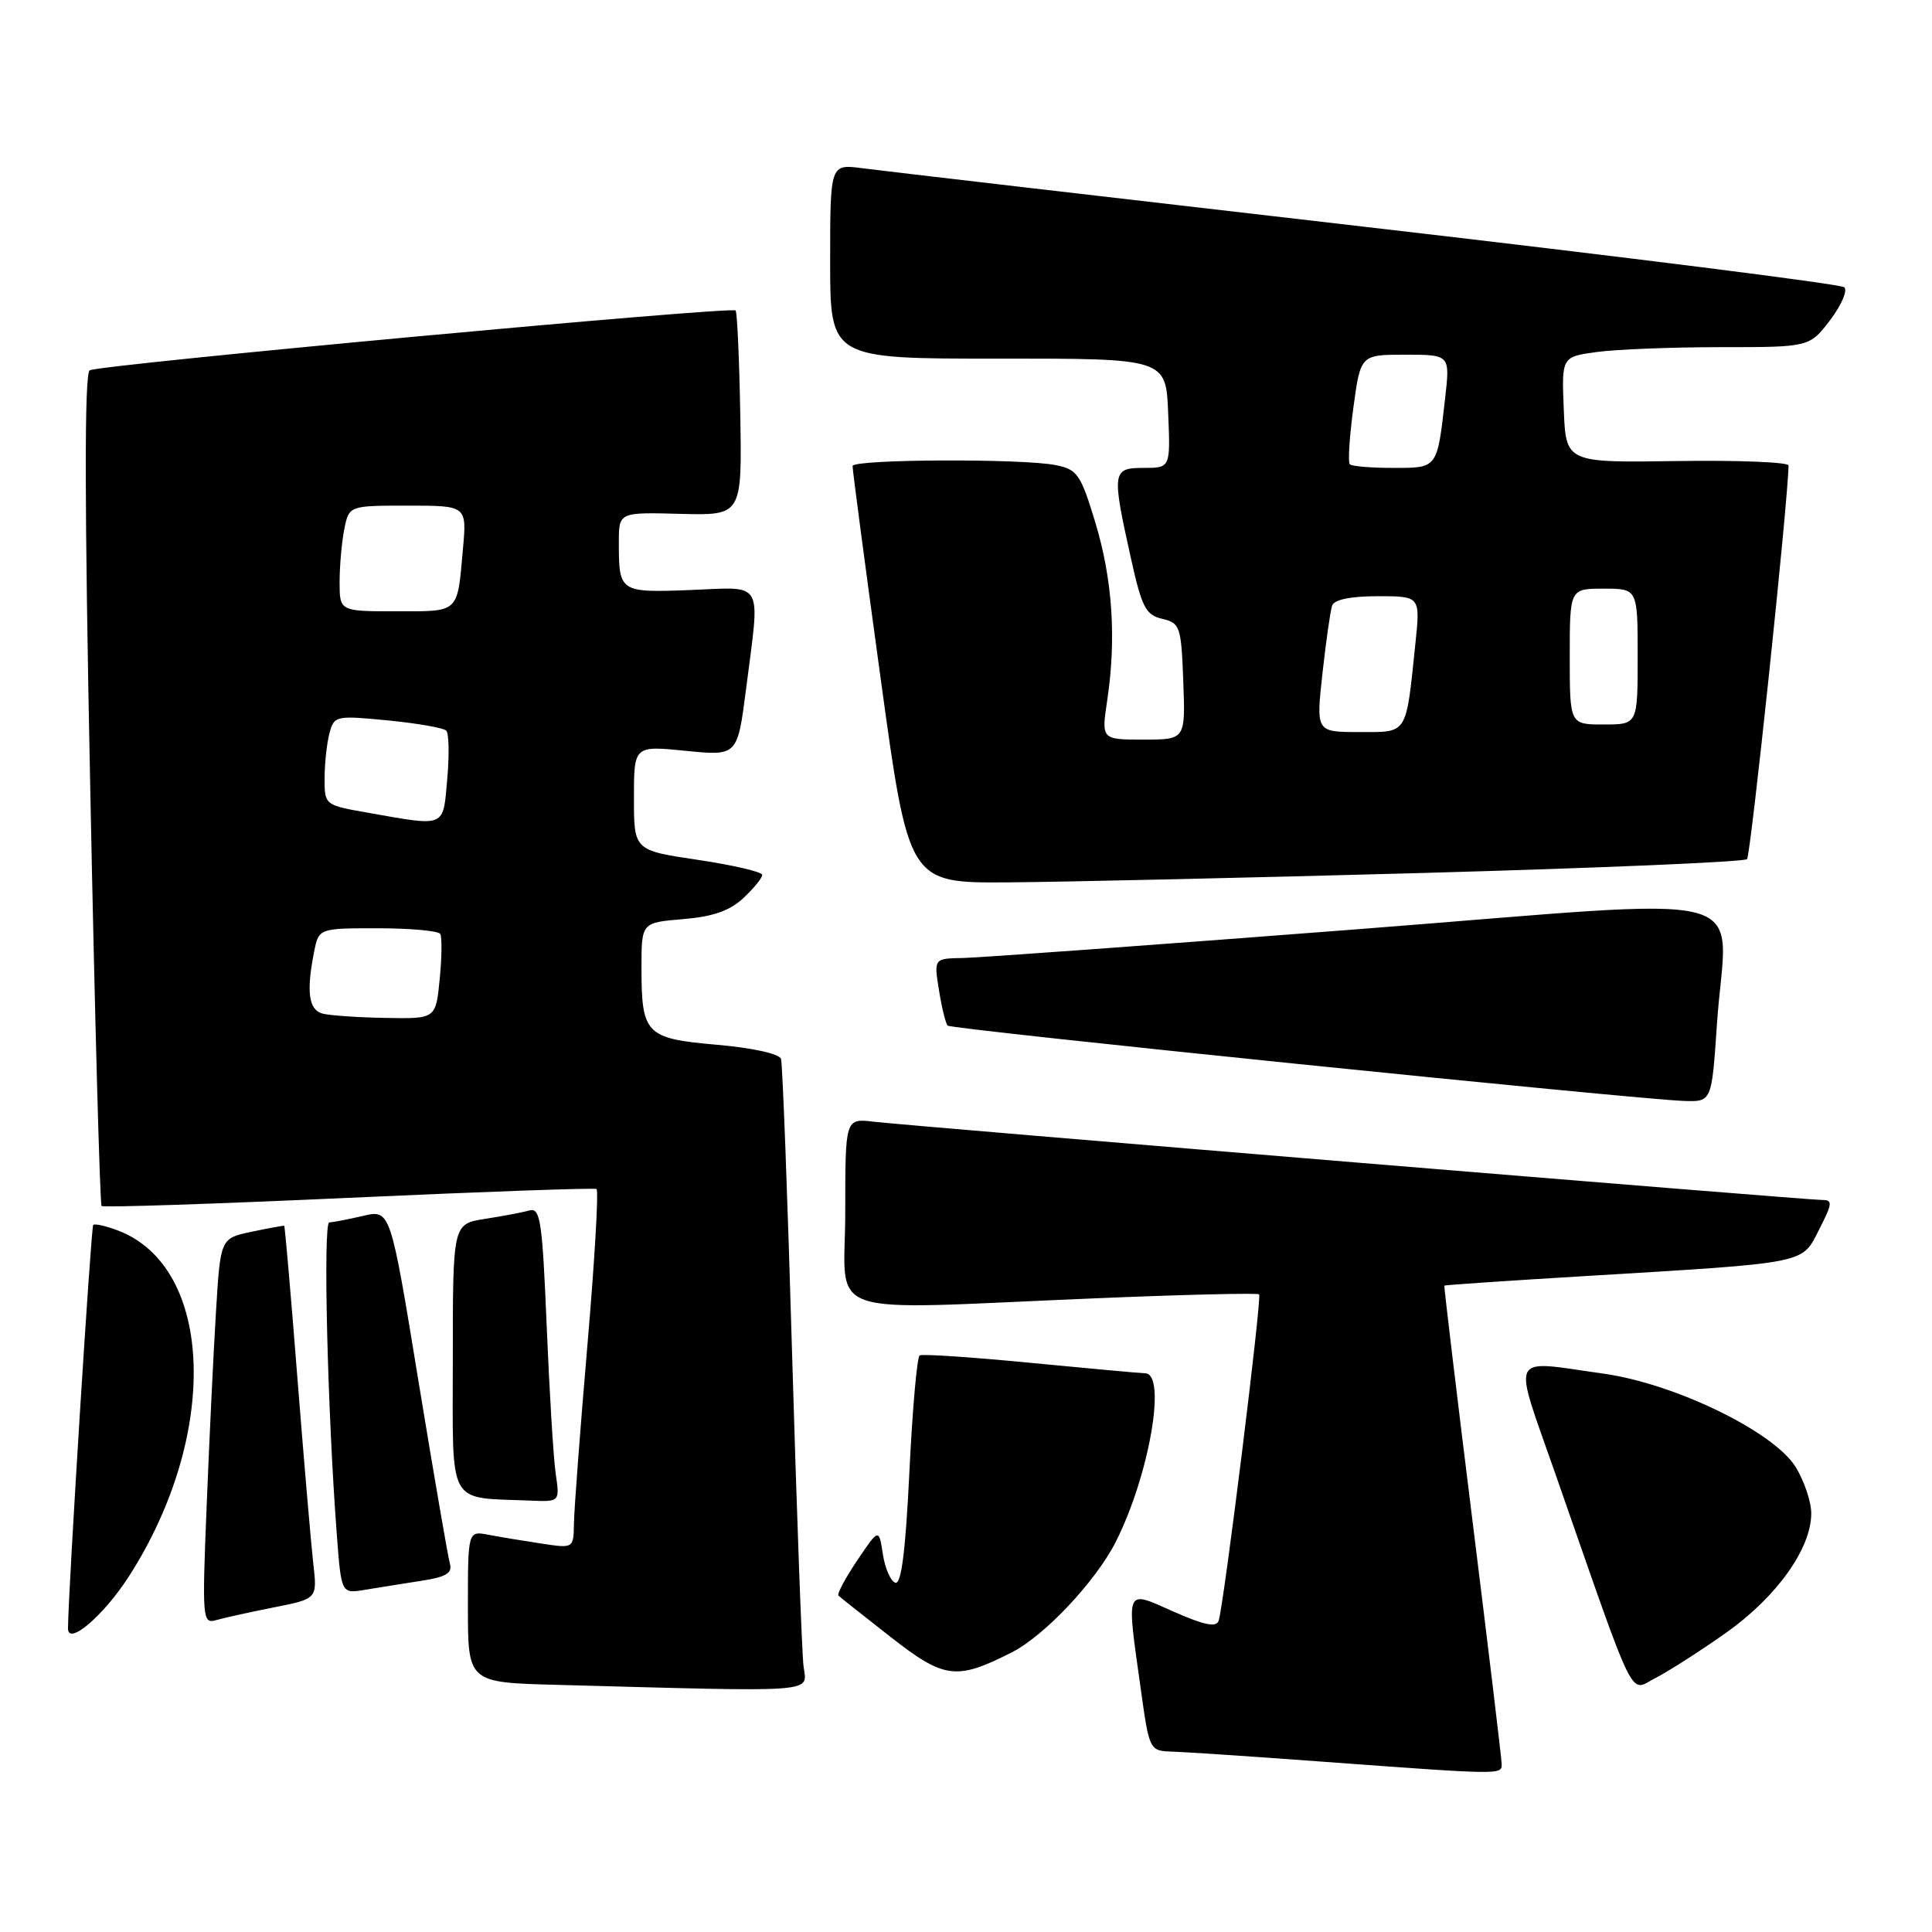 <?xml version="1.0" encoding="UTF-8" standalone="no"?>
<!DOCTYPE svg PUBLIC "-//W3C//DTD SVG 1.1//EN" "http://www.w3.org/Graphics/SVG/1.1/DTD/svg11.dtd" >
<svg xmlns="http://www.w3.org/2000/svg" xmlns:xlink="http://www.w3.org/1999/xlink" version="1.1" viewBox="0 0 256 256">
 <g >
 <path fill="currentColor"
d=" M 198.98 233.75 C 198.97 233.06 197.23 218.55 195.11 201.50 C 192.99 184.45 191.32 170.43 191.38 170.35 C 191.45 170.27 199.82 169.70 210.00 169.09 C 239.82 167.29 238.70 167.51 241.04 162.93 C 242.83 159.41 242.87 159.00 241.39 159.00 C 239.30 159.00 120.81 149.22 115.75 148.63 C 112.00 148.19 112.00 148.19 112.00 160.60 C 112.00 174.94 108.05 173.57 144.99 172.04 C 156.81 171.54 166.64 171.31 166.84 171.51 C 167.23 171.90 162.17 212.64 161.48 214.75 C 161.17 215.67 159.59 215.35 155.53 213.56 C 149.02 210.68 149.25 210.14 151.15 223.75 C 152.30 232.00 152.30 232.00 155.40 232.10 C 157.11 232.15 166.15 232.76 175.50 233.45 C 199.01 235.18 199.00 235.18 198.98 233.75 Z  M 106.47 220.75 C 106.25 218.96 105.57 200.40 104.96 179.50 C 104.36 158.60 103.69 140.97 103.49 140.32 C 103.27 139.63 99.79 138.86 95.02 138.44 C 85.54 137.61 85.00 137.06 85.00 128.19 C 85.00 122.25 85.00 122.25 90.51 121.79 C 94.48 121.46 96.71 120.68 98.51 118.99 C 99.88 117.71 101.00 116.33 101.00 115.93 C 101.00 115.53 97.17 114.64 92.50 113.94 C 84.00 112.68 84.00 112.68 84.00 105.74 C 84.00 98.80 84.00 98.80 90.86 99.49 C 97.72 100.17 97.72 100.17 98.86 91.27 C 100.73 76.64 101.38 77.80 91.51 78.18 C 82.08 78.54 82.00 78.48 82.00 71.85 C 82.00 67.87 82.00 67.87 90.16 68.09 C 98.32 68.30 98.32 68.30 98.09 54.91 C 97.96 47.55 97.68 41.35 97.47 41.14 C 96.90 40.57 13.08 48.33 11.89 49.07 C 11.17 49.51 11.19 66.62 11.96 104.55 C 12.56 134.71 13.24 159.57 13.46 159.80 C 13.68 160.02 28.41 159.53 46.18 158.72 C 63.96 157.91 78.74 157.38 79.04 157.55 C 79.34 157.72 78.80 167.00 77.84 178.18 C 76.88 189.36 76.08 200.00 76.05 201.84 C 76.00 205.18 76.00 205.18 71.75 204.53 C 69.41 204.18 66.26 203.66 64.75 203.37 C 62.00 202.84 62.00 202.84 62.00 212.89 C 62.00 222.94 62.00 222.94 73.75 223.25 C 109.06 224.20 106.92 224.37 106.47 220.75 Z  M 228.73 216.34 C 235.43 211.59 240.00 205.19 240.00 200.53 C 240.00 198.99 239.07 196.23 237.93 194.38 C 235.04 189.71 221.93 183.34 212.50 182.02 C 199.76 180.24 200.39 178.94 206.08 195.25 C 217.03 226.61 215.82 224.14 219.37 222.34 C 221.09 221.46 225.30 218.76 228.73 216.34 Z  M 134.04 218.96 C 138.37 216.78 145.16 209.57 147.82 204.35 C 152.24 195.66 154.64 182.04 151.75 181.97 C 151.06 181.95 144.20 181.32 136.50 180.58 C 128.80 179.83 122.21 179.39 121.86 179.60 C 121.51 179.81 120.90 186.75 120.50 195.03 C 119.99 205.54 119.43 209.98 118.63 209.72 C 118.01 209.51 117.27 207.80 116.98 205.92 C 116.46 202.50 116.46 202.50 113.58 206.77 C 112.00 209.12 110.89 211.21 111.10 211.43 C 111.32 211.64 114.42 214.10 118.00 216.90 C 125.12 222.47 126.71 222.68 134.04 218.96 Z  M 17.10 208.85 C 29.11 190.13 28.39 167.88 15.61 163.04 C 14.02 162.44 12.56 162.11 12.35 162.31 C 12.06 162.61 9.03 211.00 9.01 215.77 C 8.99 218.14 13.75 214.07 17.10 208.85 Z  M 36.27 212.99 C 42.05 211.85 42.05 211.85 41.51 207.17 C 41.22 204.60 40.27 193.50 39.40 182.50 C 38.54 171.50 37.75 162.46 37.66 162.42 C 37.57 162.38 35.63 162.73 33.36 163.21 C 29.21 164.08 29.21 164.08 28.62 173.79 C 28.29 179.13 27.74 190.64 27.39 199.36 C 26.77 214.55 26.83 215.19 28.62 214.68 C 29.66 214.38 33.10 213.62 36.27 212.99 Z  M 55.79 209.47 C 59.14 208.96 59.97 208.45 59.61 207.16 C 59.35 206.25 57.47 195.32 55.43 182.89 C 51.73 160.27 51.73 160.27 48.11 161.11 C 46.13 161.57 44.11 161.96 43.63 161.98 C 42.79 162.00 43.39 187.03 44.63 203.34 C 45.22 211.18 45.22 211.18 48.36 210.66 C 50.09 210.37 53.43 209.84 55.79 209.47 Z  M 73.63 195.25 C 73.33 193.19 72.80 184.40 72.44 175.72 C 71.86 161.74 71.60 159.99 70.14 160.39 C 69.24 160.65 66.59 161.15 64.25 161.51 C 60.00 162.18 60.00 162.18 60.00 180.02 C 60.00 199.97 59.12 198.37 70.34 198.84 C 74.18 199.00 74.18 199.00 73.63 195.25 Z  M 227.50 135.75 C 228.73 117.32 234.74 118.89 179.50 123.16 C 153.10 125.20 129.75 126.90 127.62 126.94 C 123.74 127.00 123.74 127.00 124.42 131.21 C 124.79 133.53 125.31 135.64 125.57 135.90 C 126.07 136.40 216.65 145.66 223.15 145.88 C 226.81 146.00 226.81 146.00 227.50 135.75 Z  M 188.67 115.67 C 211.86 115.02 231.13 114.21 231.49 113.84 C 231.98 113.35 236.94 66.34 236.99 61.68 C 237.00 61.24 230.36 60.97 222.25 61.09 C 207.50 61.31 207.50 61.31 207.21 54.30 C 206.92 47.28 206.92 47.28 211.60 46.64 C 214.17 46.29 221.56 46.00 228.02 46.00 C 239.76 46.00 239.76 46.00 242.50 42.42 C 244.00 40.44 244.84 38.49 244.37 38.06 C 243.89 37.64 215.38 34.05 181.00 30.07 C 146.62 26.10 116.59 22.60 114.25 22.29 C 110.00 21.73 110.00 21.73 110.00 34.63 C 110.00 47.53 110.00 47.53 132.25 47.52 C 154.50 47.50 154.50 47.50 154.79 54.75 C 155.09 62.00 155.09 62.00 151.54 62.00 C 147.36 62.00 147.30 62.47 149.85 73.96 C 151.29 80.47 151.82 81.49 154.00 82.00 C 156.37 82.55 156.52 83.00 156.79 90.29 C 157.08 98.00 157.08 98.00 151.51 98.00 C 145.93 98.00 145.93 98.00 146.72 92.75 C 147.94 84.55 147.41 76.72 145.12 69.18 C 143.20 62.84 142.75 62.20 139.88 61.63 C 135.46 60.74 113.01 60.84 112.97 61.75 C 112.95 62.16 114.61 74.76 116.67 89.75 C 120.40 117.00 120.40 117.00 133.45 116.92 C 140.63 116.87 165.48 116.31 188.67 115.67 Z  M 42.75 134.31 C 40.90 133.83 40.57 131.42 41.62 126.12 C 42.25 123.00 42.25 123.00 50.07 123.00 C 54.36 123.00 58.08 123.34 58.33 123.75 C 58.58 124.16 58.55 126.86 58.26 129.75 C 57.75 135.00 57.75 135.00 51.12 134.88 C 47.48 134.82 43.71 134.56 42.75 134.31 Z  M 48.75 107.69 C 43.00 106.68 43.00 106.67 43.01 103.09 C 43.02 101.11 43.31 98.44 43.66 97.14 C 44.27 94.84 44.51 94.79 51.40 95.46 C 55.30 95.84 58.79 96.45 59.14 96.82 C 59.49 97.20 59.54 100.09 59.26 103.25 C 58.69 109.73 59.16 109.53 48.75 107.69 Z  M 45.00 77.12 C 45.00 74.99 45.28 71.84 45.62 70.12 C 46.25 67.00 46.25 67.00 54.05 67.00 C 61.86 67.00 61.86 67.00 61.34 72.75 C 60.58 81.34 60.94 81.00 52.53 81.00 C 45.00 81.00 45.00 81.00 45.00 77.12 Z  M 175.23 89.25 C 175.70 84.99 176.28 80.94 176.51 80.25 C 176.78 79.45 178.96 79.00 182.57 79.00 C 188.20 79.00 188.20 79.00 187.55 85.25 C 186.27 97.54 186.61 97.00 180.11 97.00 C 174.38 97.00 174.38 97.00 175.23 89.25 Z  M 208.00 87.00 C 208.00 78.00 208.00 78.00 212.50 78.00 C 217.00 78.00 217.00 78.00 217.00 87.00 C 217.00 96.00 217.00 96.00 212.50 96.00 C 208.00 96.00 208.00 96.00 208.00 87.00 Z  M 178.86 61.52 C 178.59 61.26 178.81 57.89 179.33 54.02 C 180.28 47.00 180.28 47.00 186.21 47.00 C 192.14 47.00 192.14 47.00 191.49 52.75 C 190.42 62.14 190.53 62.00 184.60 62.00 C 181.70 62.00 179.12 61.79 178.86 61.52 Z "/>
</g>
</svg>